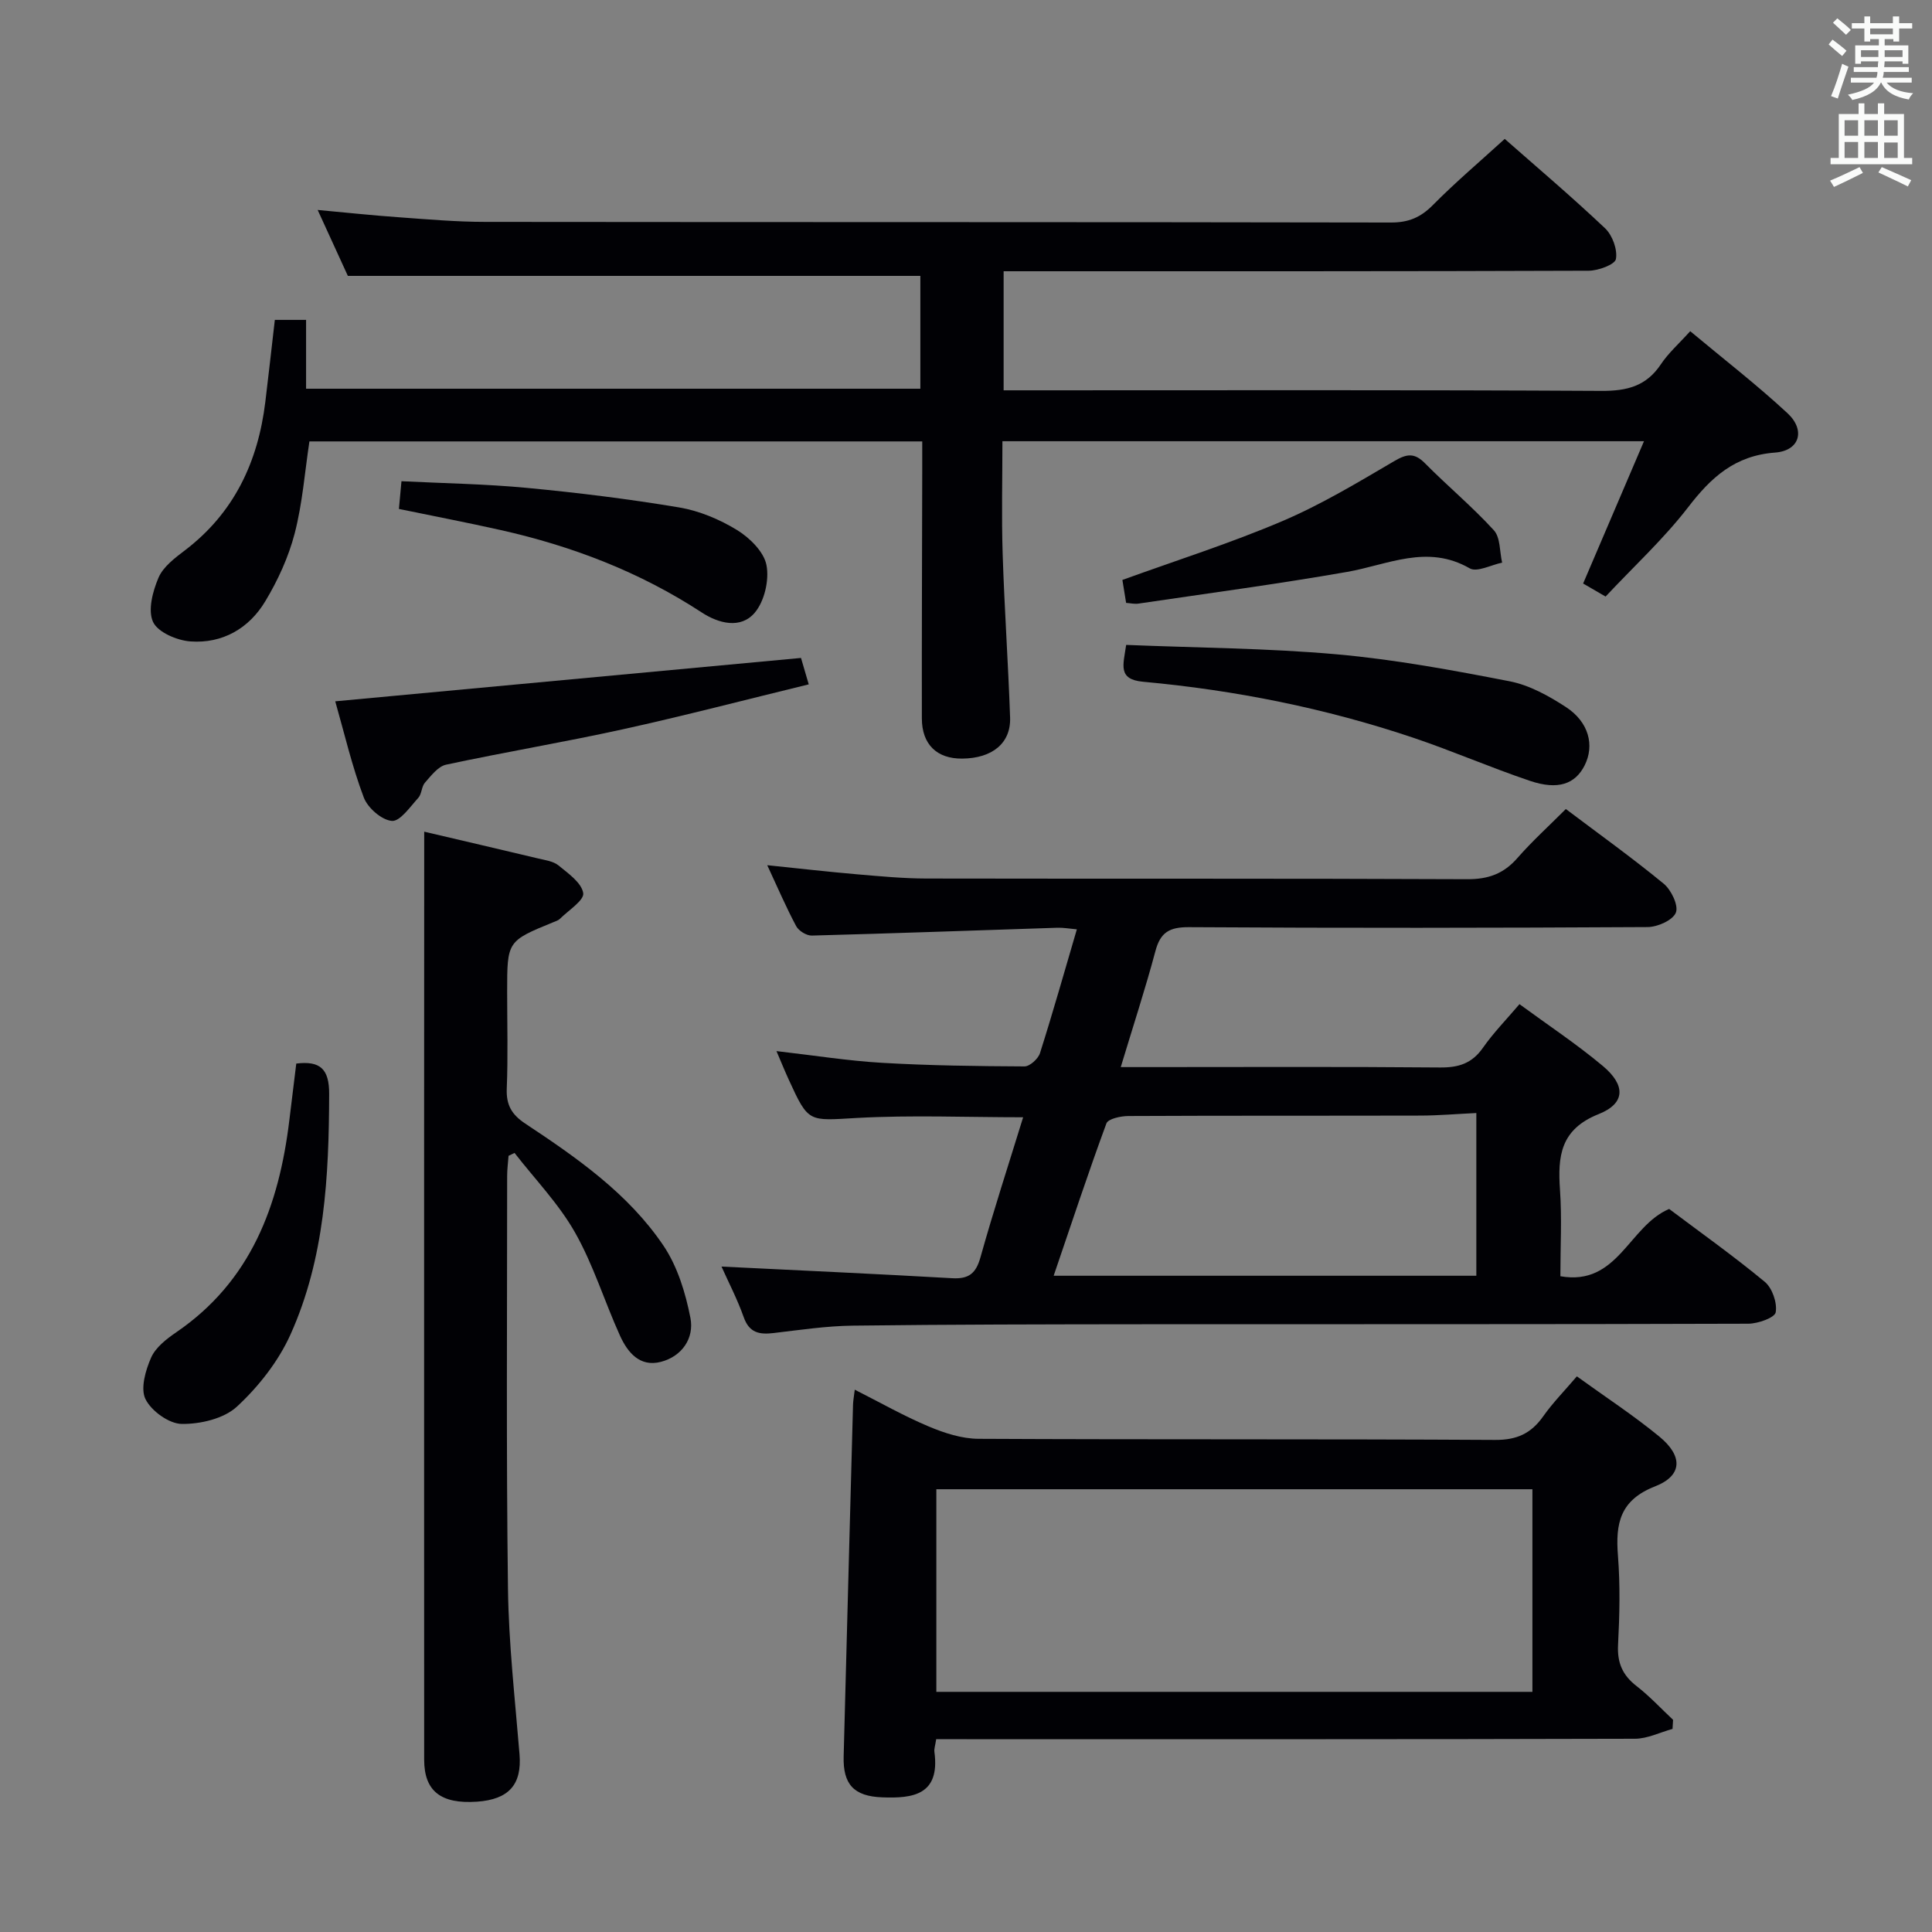 <svg enable-background="new 0 0 400 400" viewBox="0 0 400 400" xmlns="http://www.w3.org/2000/svg"><rect x="0" y="0" width="400" height="400" fill="#808080" stroke="none"/><g fill="#010105"><path d="m332.42 123.51c-1.73-1-3.11-1.81-4.65-2.7 4.2-9.82 8.29-19.37 12.6-29.46-44.57 0-88.44 0-132.83 0 0 7.76-.2 15.56.05 23.33.36 11.3 1.15 22.59 1.54 33.89.18 5.31-3.71 8.44-9.92 8.49-5.22.05-8.34-2.92-8.35-8.32-.03-17.17.05-34.33.08-51.5 0-1.82 0-3.64 0-5.85-42.47 0-84.68 0-126.88 0-.96 6.36-1.44 12.85-3.05 19.05-1.27 4.89-3.47 9.7-6.09 14.05-3.37 5.62-8.87 8.79-15.49 8.31-2.78-.2-6.75-1.89-7.74-4.03-1.12-2.42-.07-6.36 1.13-9.17.97-2.27 3.39-4.08 5.48-5.67 10.18-7.76 15.11-18.29 16.63-30.7.68-5.59 1.3-11.19 1.97-17h6.47v14.25h127.18c0-7.9 0-15.77 0-23.36-39.3 0-78.51 0-118.53 0-1.66-3.64-3.78-8.26-6.25-13.65 6.06.56 11.41 1.13 16.78 1.51 5.97.43 11.94.96 17.92.96 62.5.07 125 .01 187.5.13 3.66.01 6.17-1.06 8.71-3.63 4.67-4.72 9.76-9.03 14.86-13.68 6.39 5.63 13.76 11.87 20.77 18.5 1.52 1.44 2.6 4.4 2.25 6.37-.2 1.14-3.66 2.42-5.65 2.42-38.33.14-76.66.11-115 .11-1.95 0-3.9 0-6.12 0v24.65h6.27c39.17 0 78.33-.1 117.5.12 5.27.03 9.28-.97 12.3-5.5 1.55-2.33 3.72-4.24 6.08-6.86 6.76 5.65 13.71 11.02 20.13 16.97 3.79 3.51 2.55 7.78-2.55 8.16-8.33.62-13.25 5.12-18.01 11.32-5.07 6.57-11.25 12.25-17.09 18.49z"/><path d="m149.38 262.23c15.95.79 31.85 1.5 47.74 2.41 3.46.2 4.94-.98 5.88-4.35 2.68-9.58 5.77-19.04 8.83-28.97-11.71 0-23.08-.48-34.4.14-10.02.56-10 1.1-14.1-7.87-.81-1.76-1.54-3.56-2.57-5.97 7.79.89 14.84 2.02 21.93 2.43 9.79.57 19.61.69 29.42.74 1.09 0 2.82-1.56 3.2-2.73 2.66-8.36 5.04-16.81 7.64-25.65-1.56-.14-2.8-.37-4.03-.33-16.95.55-33.89 1.17-50.84 1.62-1.1.03-2.73-.98-3.25-1.97-2.1-3.94-3.87-8.06-5.98-12.6 6.51.67 12.51 1.36 18.53 1.88 4.8.41 9.62.87 14.43.88 37.32.07 74.64-.03 111.95.14 4.37.02 7.55-1.12 10.4-4.38 3.03-3.47 6.48-6.59 10.03-10.15 6.87 5.18 13.75 10.11 20.27 15.47 1.56 1.29 3.1 4.51 2.51 5.98-.63 1.57-3.79 2.98-5.86 2.99-31.65.18-63.31.22-94.96.02-4.02-.02-5.9 1.06-6.93 4.94-2.09 7.83-4.62 15.54-7.18 24.03h5.66c20.16 0 40.32-.1 60.47.08 3.83.03 6.59-.84 8.85-4.07 2.18-3.12 4.88-5.87 7.57-9.04 5.83 4.28 11.8 8.23 17.26 12.8 4.76 3.99 4.69 7.75-.86 9.96-7.93 3.16-8.5 8.7-8.01 15.71.41 5.78.08 11.62.08 17.86 11.91 2.1 14.13-10.37 22.52-13.93 6.38 4.8 13.29 9.7 19.8 15.09 1.55 1.29 2.6 4.35 2.26 6.31-.2 1.12-3.67 2.35-5.68 2.36-41.65.14-83.3.08-124.95.11-20.16.02-40.31.04-60.47.29-5.46.07-10.92.89-16.35 1.53-2.94.35-5.06-.01-6.21-3.28-1.32-3.73-3.18-7.29-4.6-10.48zm68.77 1.9h87.51c0-11.26 0-22.19 0-33.69-4.05.19-7.8.52-11.57.53-20.16.05-40.33-.01-60.49.09-1.57.01-4.17.57-4.53 1.53-3.77 10.23-7.18 20.58-10.92 31.54z"/><path d="m193.83 360.07c-.2 1.35-.46 2.02-.37 2.64 1.21 8.99-4.54 9.65-10.82 9.41-5.86-.22-8.13-2.69-7.97-8.49.63-24.26 1.29-48.53 1.94-72.79.02-.82.18-1.63.36-3.12 5.29 2.67 10.16 5.45 15.3 7.61 3.25 1.37 6.88 2.55 10.35 2.56 35.64.18 71.27.02 106.91.23 4.52.03 7.46-1.33 9.97-4.88 1.99-2.82 4.45-5.32 6.97-8.28 5.85 4.23 11.7 8.05 17.07 12.46 4.93 4.04 4.82 8.09-.86 10.31-7.3 2.85-8.23 7.7-7.7 14.37.48 6.12.34 12.33.02 18.47-.19 3.71.94 6.28 3.84 8.52 2.7 2.09 5.05 4.64 7.55 6.98-.04.63-.07 1.25-.11 1.88-2.59.71-5.18 2.03-7.78 2.04-46.13.13-92.25.09-138.38.09-2-.01-3.98-.01-6.29-.01zm123.44-51.74c-41.37 0-82.39 0-123.41 0v41.95h123.41c0-14.05 0-27.79 0-41.95z"/><path d="m87.83 172.19c7.5 1.76 15.56 3.63 23.6 5.55 1.45.35 3.13.56 4.2 1.44 2.03 1.66 4.79 3.59 5.12 5.73.23 1.49-3.06 3.56-4.82 5.32-.33.33-.86.49-1.32.68-9.61 3.93-9.61 3.93-9.61 14.47 0 6.66.19 13.33-.08 19.98-.14 3.39 1 5.39 3.82 7.26 10.7 7.09 21.33 14.48 28.61 25.26 2.92 4.33 4.59 9.81 5.6 15.01.8 4.15-1.73 7.93-6.13 9.07-4.37 1.13-6.89-1.97-8.46-5.43-3.21-7.08-5.5-14.64-9.31-21.36-3.37-5.95-8.29-11.02-12.52-16.47-.41.2-.83.4-1.24.6-.1 1.39-.29 2.78-.29 4.18 0 28.48-.2 56.95.17 85.42.15 11.44 1.46 22.88 2.39 34.3.51 6.23-2.16 9.36-8.82 9.82-7.45.51-10.91-2.18-10.92-8.67-.02-43.96-.01-87.92-.01-131.89.02-19.93.02-39.87.02-60.27z"/><path d="m233.16 133.52c14.8.61 29.26.67 43.61 1.95 12.01 1.07 23.96 3.28 35.82 5.59 4.08.8 8.07 3.02 11.62 5.33 4.75 3.1 5.96 7.93 3.87 12.08-1.95 3.86-5.5 5.15-11.28 3.21-8.17-2.75-16.09-6.21-24.26-8.96-18.15-6.1-36.83-9.83-55.87-11.57-5.32-.49-4.1-3.48-3.51-7.63z"/><path d="m69.41 145.2c32.71-3.05 64.36-5.99 96.43-8.98.41 1.4.89 3.06 1.6 5.47-13.17 3.21-25.79 6.51-38.53 9.31-12.14 2.67-24.41 4.71-36.56 7.32-1.66.36-3.1 2.29-4.37 3.72-.72.82-.65 2.35-1.38 3.15-1.69 1.85-3.77 4.91-5.47 4.77-2.12-.18-5.01-2.7-5.82-4.87-2.43-6.43-3.99-13.19-5.9-19.89z"/><path d="m61.34 220.2c4.95-.61 6.83 1.11 6.81 6.31-.05 17.06-.91 34.01-8 49.77-2.5 5.56-6.59 10.77-11.08 14.93-2.7 2.51-7.58 3.65-11.45 3.6-2.63-.04-6.29-2.68-7.5-5.14-1.08-2.19.01-5.97 1.17-8.6.94-2.12 3.19-3.86 5.22-5.25 15.46-10.57 21.25-26.22 23.39-43.85.49-3.93.97-7.87 1.44-11.77z"/><path d="m233.15 124.82c-.29-1.78-.55-3.4-.77-4.75 11.15-4.04 22.34-7.59 33.09-12.17 8.04-3.42 15.62-7.99 23.19-12.43 2.59-1.52 4.16-1.78 6.36.44 4.67 4.72 9.81 8.99 14.27 13.88 1.37 1.5 1.18 4.43 1.71 6.7-2.27.46-5.2 2.05-6.71 1.18-8.8-5.07-16.94-.74-25.41.74-14.34 2.51-28.78 4.43-43.18 6.56-.79.12-1.62-.08-2.55-.15z"/><path d="m82.59 105.37c.17-1.84.31-3.44.53-5.74 8.82.44 17.42.57 25.96 1.38 10.55 1 21.09 2.3 31.54 4.05 4.15.7 8.35 2.46 11.96 4.67 2.63 1.61 5.58 4.51 6.11 7.27.6 3.1-.42 7.51-2.45 9.88-2.9 3.39-7.46 2.21-10.96-.08-12.81-8.38-26.83-13.75-41.68-17.07-6.76-1.52-13.57-2.82-21.01-4.36z"/></g><path d="m378.6 9.2.8-1c.9.7 1.9 1.4 2.9 2.3l-.9 1.1c-1.1-.9-2-1.7-2.8-2.4zm.5 10.7c.9-2.1 1.6-4.3 2.3-6.7.4.2.8.4 1.3.6-.7 2.1-1.5 4.3-2.2 6.6zm.4-15.2.9-.9c1 .8 2 1.6 2.8 2.4l-1 1c-1-.9-1.9-1.8-2.7-2.5zm12.5-1.3h1.2v1.4h2.7v1.1h-2.7v2.7h-1.2v-.5h-1.8v1.3h4.9v3.8h-1.2v-.5h-3.7c0 .4-.1.9-.1 1.2h5.1v1h-5.2c0 .5-.1.9-.2 1.2h6v1h-5.2c1.1 1.3 2.9 2 5.5 2.2-.4.4-.7.8-.9 1.3-2.9-.5-4.8-1.6-5.7-3.5h-.1c-.8 1.7-2.7 2.9-5.9 3.6-.2-.4-.6-.8-.9-1.1 2.8-.6 4.6-1.4 5.4-2.5h-4.8v-1h5.3c.1-.3.2-.7.2-1.2h-4.9v-1h5c0-.4 0-.8.1-1.2h-3.6v.5h-1.2v-3.8h4.9v-1.3h-1.8v.5h-1.2v-2.7h-2.6v-1.1h2.6v-1.4h1.2v1.4h4.7v-1.4zm-6.7 8.4h3.6c0-.4 0-.9 0-1.4h-3.6zm1.9-4.7h4.7v-1.2h-4.7zm6.7 3.3h-3.7v1.4h3.7z" fill="#fafbfa"/><path d="m384.7 21.4h1.3v2.2h2.8v-2.2h1.3v2.2h4.1v9.1h1.7v1.3h-16.9v-1.3h1.7v-9.1h4.1v-2.2zm.3 13.2.7 1.2c-1.8.9-3.8 1.9-6 2.9-.2-.4-.5-.8-.8-1.3 2.4-1 4.4-2 6.1-2.8zm-3.1-6.5h2.8v-3.2h-2.8zm0 4.6h2.8v-3.3h-2.8zm4.1-4.6h2.8v-3.2h-2.8zm0 4.6h2.8v-3.3h-2.8zm3.6 1.9c2.1.9 4.1 1.8 6.1 2.7l-.7 1.3c-2.2-1.1-4.2-2-6.1-2.9zm3.3-9.7h-2.8v3.2h2.8zm-2.8 7.8h2.8v-3.2h-2.8z" fill="#fafbfa"/></svg>
